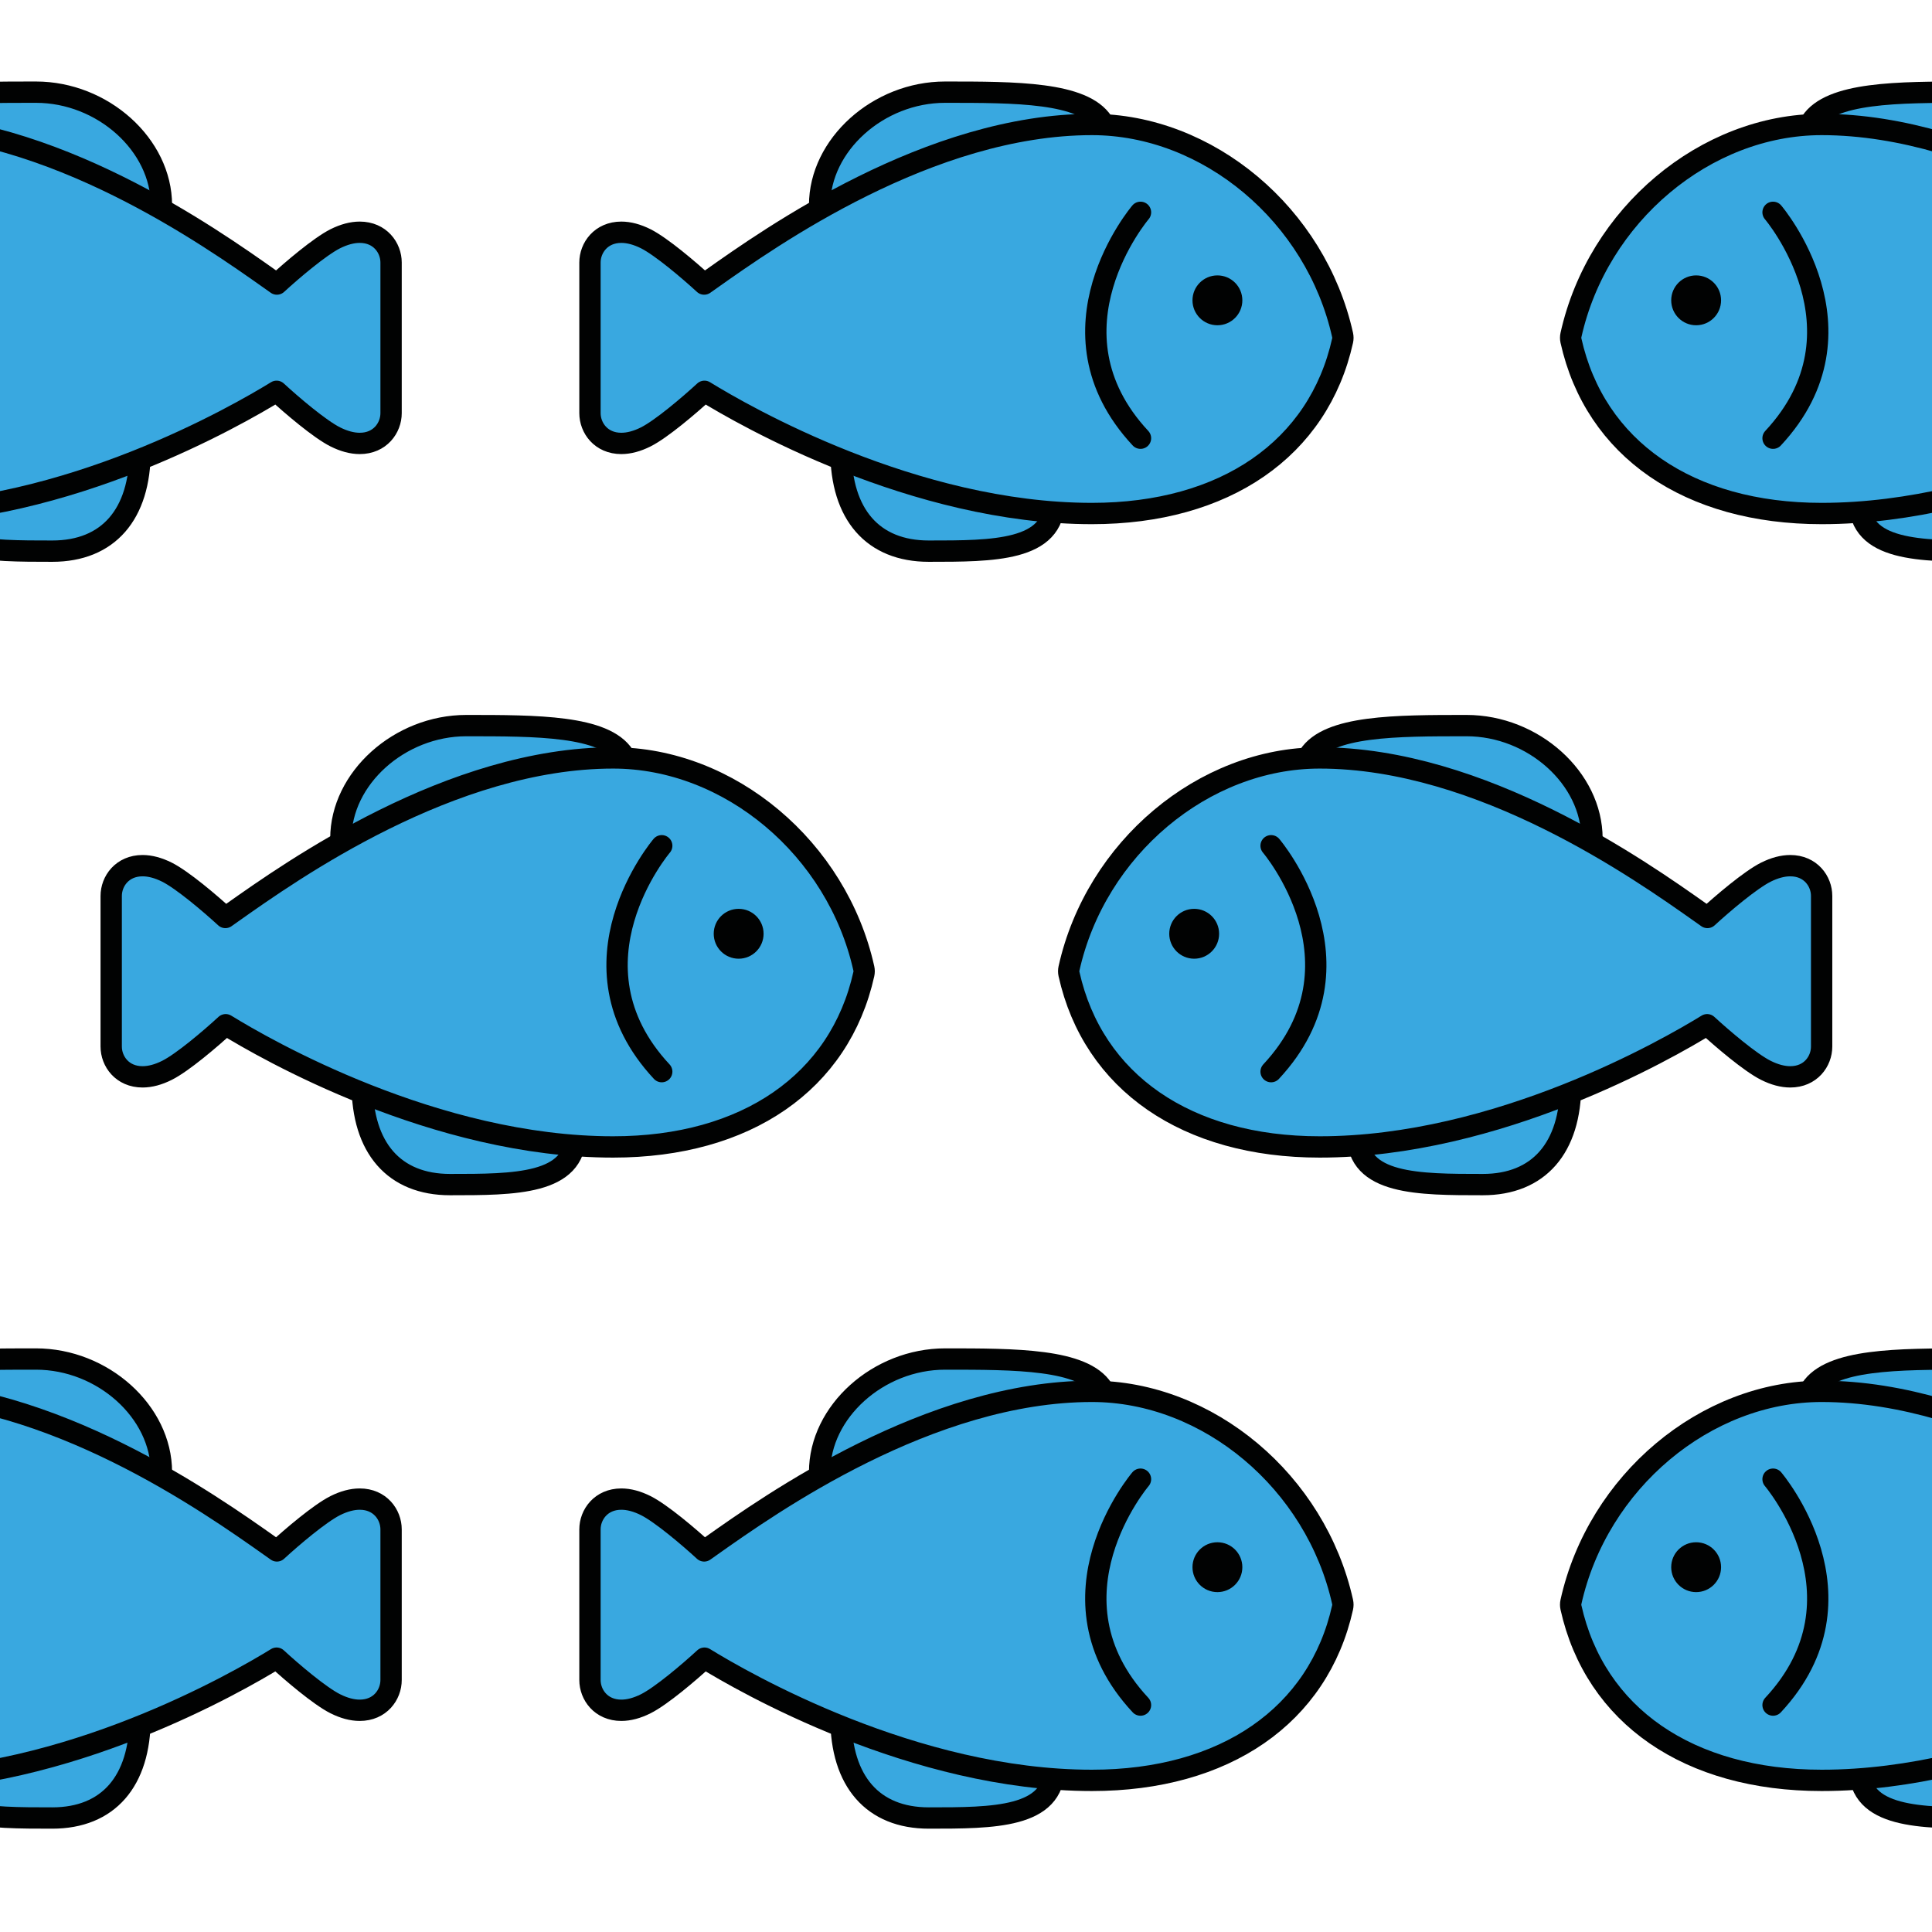 <?xml version="1.0" encoding="utf-8"?>
<!-- Generator: Adobe Illustrator 16.0.0, SVG Export Plug-In . SVG Version: 6.00 Build 0)  -->
<!DOCTYPE svg PUBLIC "-//W3C//DTD SVG 1.1//EN" "http://www.w3.org/Graphics/SVG/1.1/DTD/svg11.dtd">
<svg version="1.1" xmlns="http://www.w3.org/2000/svg" xmlns:xlink="http://www.w3.org/1999/xlink" x="0px" y="0px" width="220px"
	 height="220px" viewBox="0 0 220 220" enable-background="new 0 0 220 220" xml:space="preserve">
<g id="bg">
</g>
<g id="Layer_1">
	<g>
		
			<path fill="#39A8E0" stroke="#010202" stroke-width="2.428" stroke-linecap="round" stroke-linejoin="round" stroke-miterlimit="10" d="
			M5.951,62.761c6.358,0,10.001-4.165,10.001-11.433c0-0.791-0.639-1.429-1.428-1.429c-0.788,0-20.645,5.714-21.436,5.714
			c-0.788,0-1.428,0.642-1.428,1.432C-8.338,62.761-1.398,62.761,5.951,62.761z"/>
		
			<path fill="#39A8E0" stroke="#010202" stroke-width="2.428" stroke-linecap="round" stroke-linejoin="round" stroke-miterlimit="10" d="
			M-13.844,13.911c2.22-3.415,9.889-3.416,17.937-3.416c7.611,0,14.287,6.01,14.288,12.86v0.002c0,0.789-2.856,0-2.856,0v-0.002
			h-30.279C-14.754,23.355-14.259,14.551-13.844,13.911z"/>
		
			<path fill="#39A8E0" stroke="#010202" stroke-width="2.428" stroke-linecap="round" stroke-linejoin="round" stroke-miterlimit="10" d="
			M-41.172,38.158c3.04-13.673,15.311-23.983,28.546-23.983c18.462,0,36.571,12.807,43.385,17.626
			c0.279,0.197,0.534,0.383,0.771,0.545c1.729-1.592,4.891-4.275,6.648-5.158c0.986-0.493,1.924-0.742,2.783-0.742
			c2.321,0,3.572,1.777,3.572,3.449v17.15c0,1.673-1.25,3.449-3.572,3.449c-0.859,0-1.797-0.249-2.783-0.744
			c-1.769-0.885-4.96-3.603-6.682-5.191C27.007,47.323,7.65,58.475-12.626,58.475c-15.132,0-25.805-7.363-28.546-19.696
			C-41.217,38.574-41.217,38.363-41.172,38.158z"/>
	</g>
	<g>
		
			<path fill="#39A8E0" stroke="#010202" stroke-width="2.428" stroke-linecap="round" stroke-linejoin="round" stroke-miterlimit="10" d="
			M5.951,207.02c6.358,0,10.001-4.165,10.001-11.433c0-0.791-0.639-1.429-1.428-1.429c-0.788,0-20.645,5.714-21.436,5.714
			c-0.788,0-1.428,0.642-1.428,1.432C-8.338,207.02-1.398,207.02,5.951,207.02z"/>
		
			<path fill="#39A8E0" stroke="#010202" stroke-width="2.428" stroke-linecap="round" stroke-linejoin="round" stroke-miterlimit="10" d="
			M-13.844,158.17c2.22-3.415,9.889-3.416,17.937-3.416c7.611,0,14.287,6.01,14.288,12.86v0.002c0,0.789-2.856,0-2.856,0v-0.002
			h-30.279C-14.754,167.614-14.259,158.81-13.844,158.17z"/>
		
			<path fill="#39A8E0" stroke="#010202" stroke-width="2.428" stroke-linecap="round" stroke-linejoin="round" stroke-miterlimit="10" d="
			M-41.172,182.417c3.04-13.673,15.311-23.983,28.546-23.983c18.462,0,36.571,12.807,43.385,17.626
			c0.279,0.197,0.534,0.383,0.771,0.545c1.729-1.592,4.891-4.275,6.648-5.158c0.986-0.493,1.924-0.742,2.783-0.742
			c2.321,0,3.572,1.777,3.572,3.449v17.15c0,1.673-1.25,3.449-3.572,3.449c-0.859,0-1.797-0.249-2.783-0.744
			c-1.769-0.885-4.96-3.603-6.682-5.191c-4.488,2.765-23.845,13.916-44.122,13.916c-15.132,0-25.805-7.363-28.546-19.696
			C-41.217,182.833-41.217,182.622-41.172,182.417z"/>
	</g>
	<g>
		
			<path fill="#39A8E0" stroke="#010202" stroke-width="2.428" stroke-linecap="round" stroke-linejoin="round" stroke-miterlimit="10" d="
			M226.009,62.761c6.358,0,10.001-4.165,10.001-11.433c0-0.791-0.639-1.429-1.428-1.429c-0.788,0-20.645,5.714-21.436,5.714
			c-0.788,0-1.428,0.642-1.428,1.432C211.72,62.761,218.66,62.761,226.009,62.761z"/>
		
			<path fill="#39A8E0" stroke="#010202" stroke-width="2.428" stroke-linecap="round" stroke-linejoin="round" stroke-miterlimit="10" d="
			M206.214,13.911c2.219-3.415,9.888-3.416,17.937-3.416c7.611,0,14.287,6.01,14.288,12.86v0.002c0,0.789-2.856,0-2.856,0v-0.002
			h-30.279C205.304,23.355,205.799,14.551,206.214,13.911z"/>
		
			<path fill="#39A8E0" stroke="#010202" stroke-width="2.428" stroke-linecap="round" stroke-linejoin="round" stroke-miterlimit="10" d="
			M178.886,38.158c3.04-13.673,15.311-23.983,28.546-23.983c18.461,0,36.57,12.807,43.384,17.626
			c0.28,0.197,0.534,0.383,0.771,0.545c1.729-1.592,4.891-4.275,6.648-5.158c0.986-0.493,1.924-0.742,2.783-0.742
			c2.321,0,3.572,1.777,3.572,3.449v17.15c0,1.673-1.25,3.449-3.572,3.449c-0.859,0-1.797-0.249-2.783-0.744
			c-1.769-0.885-4.96-3.603-6.682-5.191c-4.488,2.765-23.845,13.916-44.121,13.916c-15.132,0-25.805-7.363-28.546-19.696
			C178.841,38.574,178.841,38.363,178.886,38.158z"/>
		
			<path fill="none" stroke="#010202" stroke-width="2.428" stroke-linecap="round" stroke-linejoin="round" stroke-miterlimit="10" d="
			M201.901,24.178c0,0,11.447,13.437,0,25.722"/>
		<circle fill="#010202" cx="193.142" cy="34.199" r="2.839"/>
	</g>
	<g>
		
			<path fill="#39A8E0" stroke="#010202" stroke-width="2.428" stroke-linecap="round" stroke-linejoin="round" stroke-miterlimit="10" d="
			M226.009,207.02c6.358,0,10.001-4.165,10.001-11.433c0-0.791-0.639-1.429-1.428-1.429c-0.788,0-20.645,5.714-21.436,5.714
			c-0.788,0-1.428,0.642-1.428,1.432C211.72,207.02,218.66,207.02,226.009,207.02z"/>
		
			<path fill="#39A8E0" stroke="#010202" stroke-width="2.428" stroke-linecap="round" stroke-linejoin="round" stroke-miterlimit="10" d="
			M206.214,158.17c2.219-3.415,9.888-3.416,17.937-3.416c7.611,0,14.287,6.01,14.288,12.86v0.002c0,0.789-2.856,0-2.856,0v-0.002
			h-30.279C205.304,167.614,205.799,158.81,206.214,158.17z"/>
		
			<path fill="#39A8E0" stroke="#010202" stroke-width="2.428" stroke-linecap="round" stroke-linejoin="round" stroke-miterlimit="10" d="
			M178.886,182.417c3.04-13.673,15.311-23.983,28.546-23.983c18.461,0,36.57,12.807,43.384,17.626
			c0.28,0.197,0.534,0.383,0.771,0.545c1.729-1.592,4.891-4.275,6.648-5.158c0.986-0.493,1.924-0.742,2.783-0.742
			c2.321,0,3.572,1.777,3.572,3.449v17.15c0,1.673-1.25,3.449-3.572,3.449c-0.859,0-1.797-0.249-2.783-0.744
			c-1.769-0.885-4.96-3.603-6.682-5.191c-4.488,2.765-23.845,13.916-44.121,13.916c-15.132,0-25.805-7.363-28.546-19.696
			C178.841,182.833,178.841,182.622,178.886,182.417z"/>
		
			<path fill="none" stroke="#010202" stroke-width="2.428" stroke-linecap="round" stroke-linejoin="round" stroke-miterlimit="10" d="
			M201.901,168.437c0,0,11.447,13.437,0,25.722"/>
		<circle fill="#010202" cx="193.142" cy="178.458" r="2.839"/>
	</g>
	<g>
		
			<path fill="#39A8E0" stroke="#010202" stroke-width="2.428" stroke-linecap="round" stroke-linejoin="round" stroke-miterlimit="10" d="
			M51.245,134.891c-6.358,0-10.001-4.166-10.001-11.434c0-0.791,0.639-1.428,1.428-1.428c0.788,0,20.645,5.713,21.436,5.713
			c0.788,0,1.427,0.643,1.427,1.432C65.534,134.891,58.594,134.891,51.245,134.891z"/>
		
			<path fill="#39A8E0" stroke="#010202" stroke-width="2.428" stroke-linecap="round" stroke-linejoin="round" stroke-miterlimit="10" d="
			M71.04,86.041c-2.219-3.416-9.888-3.416-17.937-3.416c-7.611,0-14.287,6.01-14.288,12.859v0.002c0,0.789,2.856,0,2.856,0v-0.002
			H71.95C71.95,95.484,71.455,86.68,71.04,86.041z"/>
		
			<path fill="#39A8E0" stroke="#010202" stroke-width="2.428" stroke-linecap="round" stroke-linejoin="round" stroke-miterlimit="10" d="
			M98.368,110.287c-3.04-13.672-15.311-23.982-28.546-23.982c-18.462,0-36.571,12.807-43.385,17.625
			c-0.28,0.197-0.534,0.383-0.771,0.545c-1.729-1.592-4.891-4.275-6.648-5.158c-0.986-0.492-1.924-0.742-2.783-0.742
			c-2.321,0-3.572,1.777-3.572,3.449v17.15c0,1.674,1.25,3.449,3.572,3.449c0.859,0,1.797-0.248,2.783-0.744
			c1.769-0.885,4.96-3.602,6.682-5.191c4.488,2.766,23.845,13.916,44.122,13.916c15.132,0,25.805-7.363,28.546-19.695
			C98.413,110.703,98.413,110.492,98.368,110.287z"/>
		
			<path fill="none" stroke="#010202" stroke-width="2.428" stroke-linecap="round" stroke-linejoin="round" stroke-miterlimit="10" d="
			M75.353,96.307c0,0-11.447,13.438,0,25.723"/>
		<path fill="#010202" d="M86.951,106.328c0,1.568-1.271,2.842-2.839,2.842c-1.568,0-2.839-1.273-2.839-2.842
			c0-1.566,1.271-2.838,2.839-2.838C85.68,103.49,86.951,104.762,86.951,106.328z"/>
	</g>
	<g>
		
			<path fill="#39A8E0" stroke="#010202" stroke-width="2.428" stroke-linecap="round" stroke-linejoin="round" stroke-miterlimit="10" d="
			M168.851,134.891c6.358,0,10.001-4.166,10.001-11.434c0-0.791-0.639-1.428-1.428-1.428c-0.789,0-20.645,5.713-21.436,5.713
			c-0.788,0-1.428,0.643-1.428,1.432C154.561,134.891,161.501,134.891,168.851,134.891z"/>
		
			<path fill="#39A8E0" stroke="#010202" stroke-width="2.428" stroke-linecap="round" stroke-linejoin="round" stroke-miterlimit="10" d="
			M149.056,86.041c2.219-3.416,9.888-3.416,17.937-3.416c7.611,0,14.287,6.01,14.288,12.859v0.002c0,0.789-2.856,0-2.856,0v-0.002
			h-30.279C148.145,95.484,148.641,86.68,149.056,86.041z"/>
		
			<path fill="#39A8E0" stroke="#010202" stroke-width="2.428" stroke-linecap="round" stroke-linejoin="round" stroke-miterlimit="10" d="
			M121.727,110.287c3.04-13.672,15.311-23.982,28.546-23.982c18.462,0,36.571,12.807,43.385,17.625
			c0.279,0.197,0.534,0.383,0.77,0.545c1.73-1.592,4.892-4.275,6.649-5.158c0.986-0.492,1.924-0.742,2.783-0.742
			c2.321,0,3.572,1.777,3.572,3.449v17.15c0,1.674-1.25,3.449-3.572,3.449c-0.859,0-1.797-0.248-2.783-0.744
			c-1.769-0.885-4.96-3.602-6.682-5.191c-4.488,2.766-23.845,13.916-44.122,13.916c-15.132,0-25.805-7.363-28.546-19.695
			C121.682,110.703,121.682,110.492,121.727,110.287z"/>
		
			<path fill="none" stroke="#010202" stroke-width="2.428" stroke-linecap="round" stroke-linejoin="round" stroke-miterlimit="10" d="
			M144.742,96.307c0,0,11.447,13.438,0,25.723"/>
		<path fill="#010202" d="M133.144,106.328c0,1.568,1.271,2.842,2.839,2.842s2.839-1.273,2.839-2.842
			c0-1.566-1.271-2.838-2.839-2.838S133.144,104.762,133.144,106.328z"/>
	</g>
	<g>
		
			<path fill="#39A8E0" stroke="#010202" stroke-width="2.428" stroke-linecap="round" stroke-linejoin="round" stroke-miterlimit="10" d="
			M105.762,62.761c-6.358,0-10.002-4.165-10.002-11.433c0-0.791,0.639-1.429,1.428-1.429c0.788,0,20.645,5.714,21.436,5.714
			c0.788,0,1.428,0.642,1.428,1.432C120.051,62.761,113.111,62.761,105.762,62.761z"/>
		
			<path fill="#39A8E0" stroke="#010202" stroke-width="2.428" stroke-linecap="round" stroke-linejoin="round" stroke-miterlimit="10" d="
			M125.557,13.911c-2.219-3.415-9.888-3.416-17.937-3.416c-7.611,0-14.287,6.01-14.288,12.86v0.002c0,0.789,2.856,0,2.856,0v-0.002
			h30.279C126.467,23.355,125.972,14.551,125.557,13.911z"/>
		
			<path fill="#39A8E0" stroke="#010202" stroke-width="2.428" stroke-linecap="round" stroke-linejoin="round" stroke-miterlimit="10" d="
			M152.885,38.158c-3.039-13.673-15.31-23.983-28.545-23.983c-18.462,0-36.571,12.807-43.385,17.626
			c-0.279,0.197-0.534,0.383-0.771,0.545c-1.729-1.592-4.891-4.275-6.648-5.158c-0.986-0.493-1.924-0.742-2.783-0.742
			c-2.321,0-3.572,1.777-3.572,3.449v17.15c0,1.673,1.25,3.449,3.572,3.449c0.859,0,1.797-0.249,2.783-0.744
			c1.768-0.885,4.96-3.603,6.682-5.191c4.488,2.765,23.845,13.916,44.122,13.916c15.131,0,25.805-7.363,28.545-19.696
			C152.93,38.574,152.93,38.363,152.885,38.158z"/>
		
			<path fill="none" stroke="#010202" stroke-width="2.428" stroke-linecap="round" stroke-linejoin="round" stroke-miterlimit="10" d="
			M129.87,24.178c0,0-11.447,13.437,0,25.722"/>
		<circle fill="#010202" cx="138.629" cy="34.199" r="2.839"/>
	</g>
	<g>
		
			<path fill="#39A8E0" stroke="#010202" stroke-width="2.428" stroke-linecap="round" stroke-linejoin="round" stroke-miterlimit="10" d="
			M105.762,207.02c-6.358,0-10.002-4.165-10.002-11.433c0-0.791,0.639-1.429,1.428-1.429c0.788,0,20.645,5.714,21.436,5.714
			c0.788,0,1.428,0.642,1.428,1.432C120.051,207.02,113.111,207.02,105.762,207.02z"/>
		
			<path fill="#39A8E0" stroke="#010202" stroke-width="2.428" stroke-linecap="round" stroke-linejoin="round" stroke-miterlimit="10" d="
			M125.557,158.17c-2.219-3.415-9.888-3.416-17.937-3.416c-7.611,0-14.287,6.01-14.288,12.86v0.002c0,0.789,2.856,0,2.856,0v-0.002
			h30.279C126.467,167.614,125.972,158.81,125.557,158.17z"/>
		
			<path fill="#39A8E0" stroke="#010202" stroke-width="2.428" stroke-linecap="round" stroke-linejoin="round" stroke-miterlimit="10" d="
			M152.885,182.417c-3.039-13.673-15.31-23.983-28.545-23.983c-18.462,0-36.571,12.807-43.385,17.626
			c-0.279,0.197-0.534,0.383-0.771,0.545c-1.729-1.592-4.891-4.275-6.648-5.158c-0.986-0.493-1.924-0.742-2.783-0.742
			c-2.321,0-3.572,1.777-3.572,3.449v17.15c0,1.673,1.25,3.449,3.572,3.449c0.859,0,1.797-0.249,2.783-0.744
			c1.768-0.885,4.96-3.603,6.682-5.191c4.488,2.765,23.845,13.916,44.122,13.916c15.131,0,25.805-7.363,28.545-19.696
			C152.93,182.833,152.93,182.622,152.885,182.417z"/>
		
			<path fill="none" stroke="#010202" stroke-width="2.428" stroke-linecap="round" stroke-linejoin="round" stroke-miterlimit="10" d="
			M129.87,168.437c0,0-11.447,13.437,0,25.722"/>
		<circle fill="#010202" cx="138.629" cy="178.458" r="2.839"/>
	</g>
</g>
</svg>
